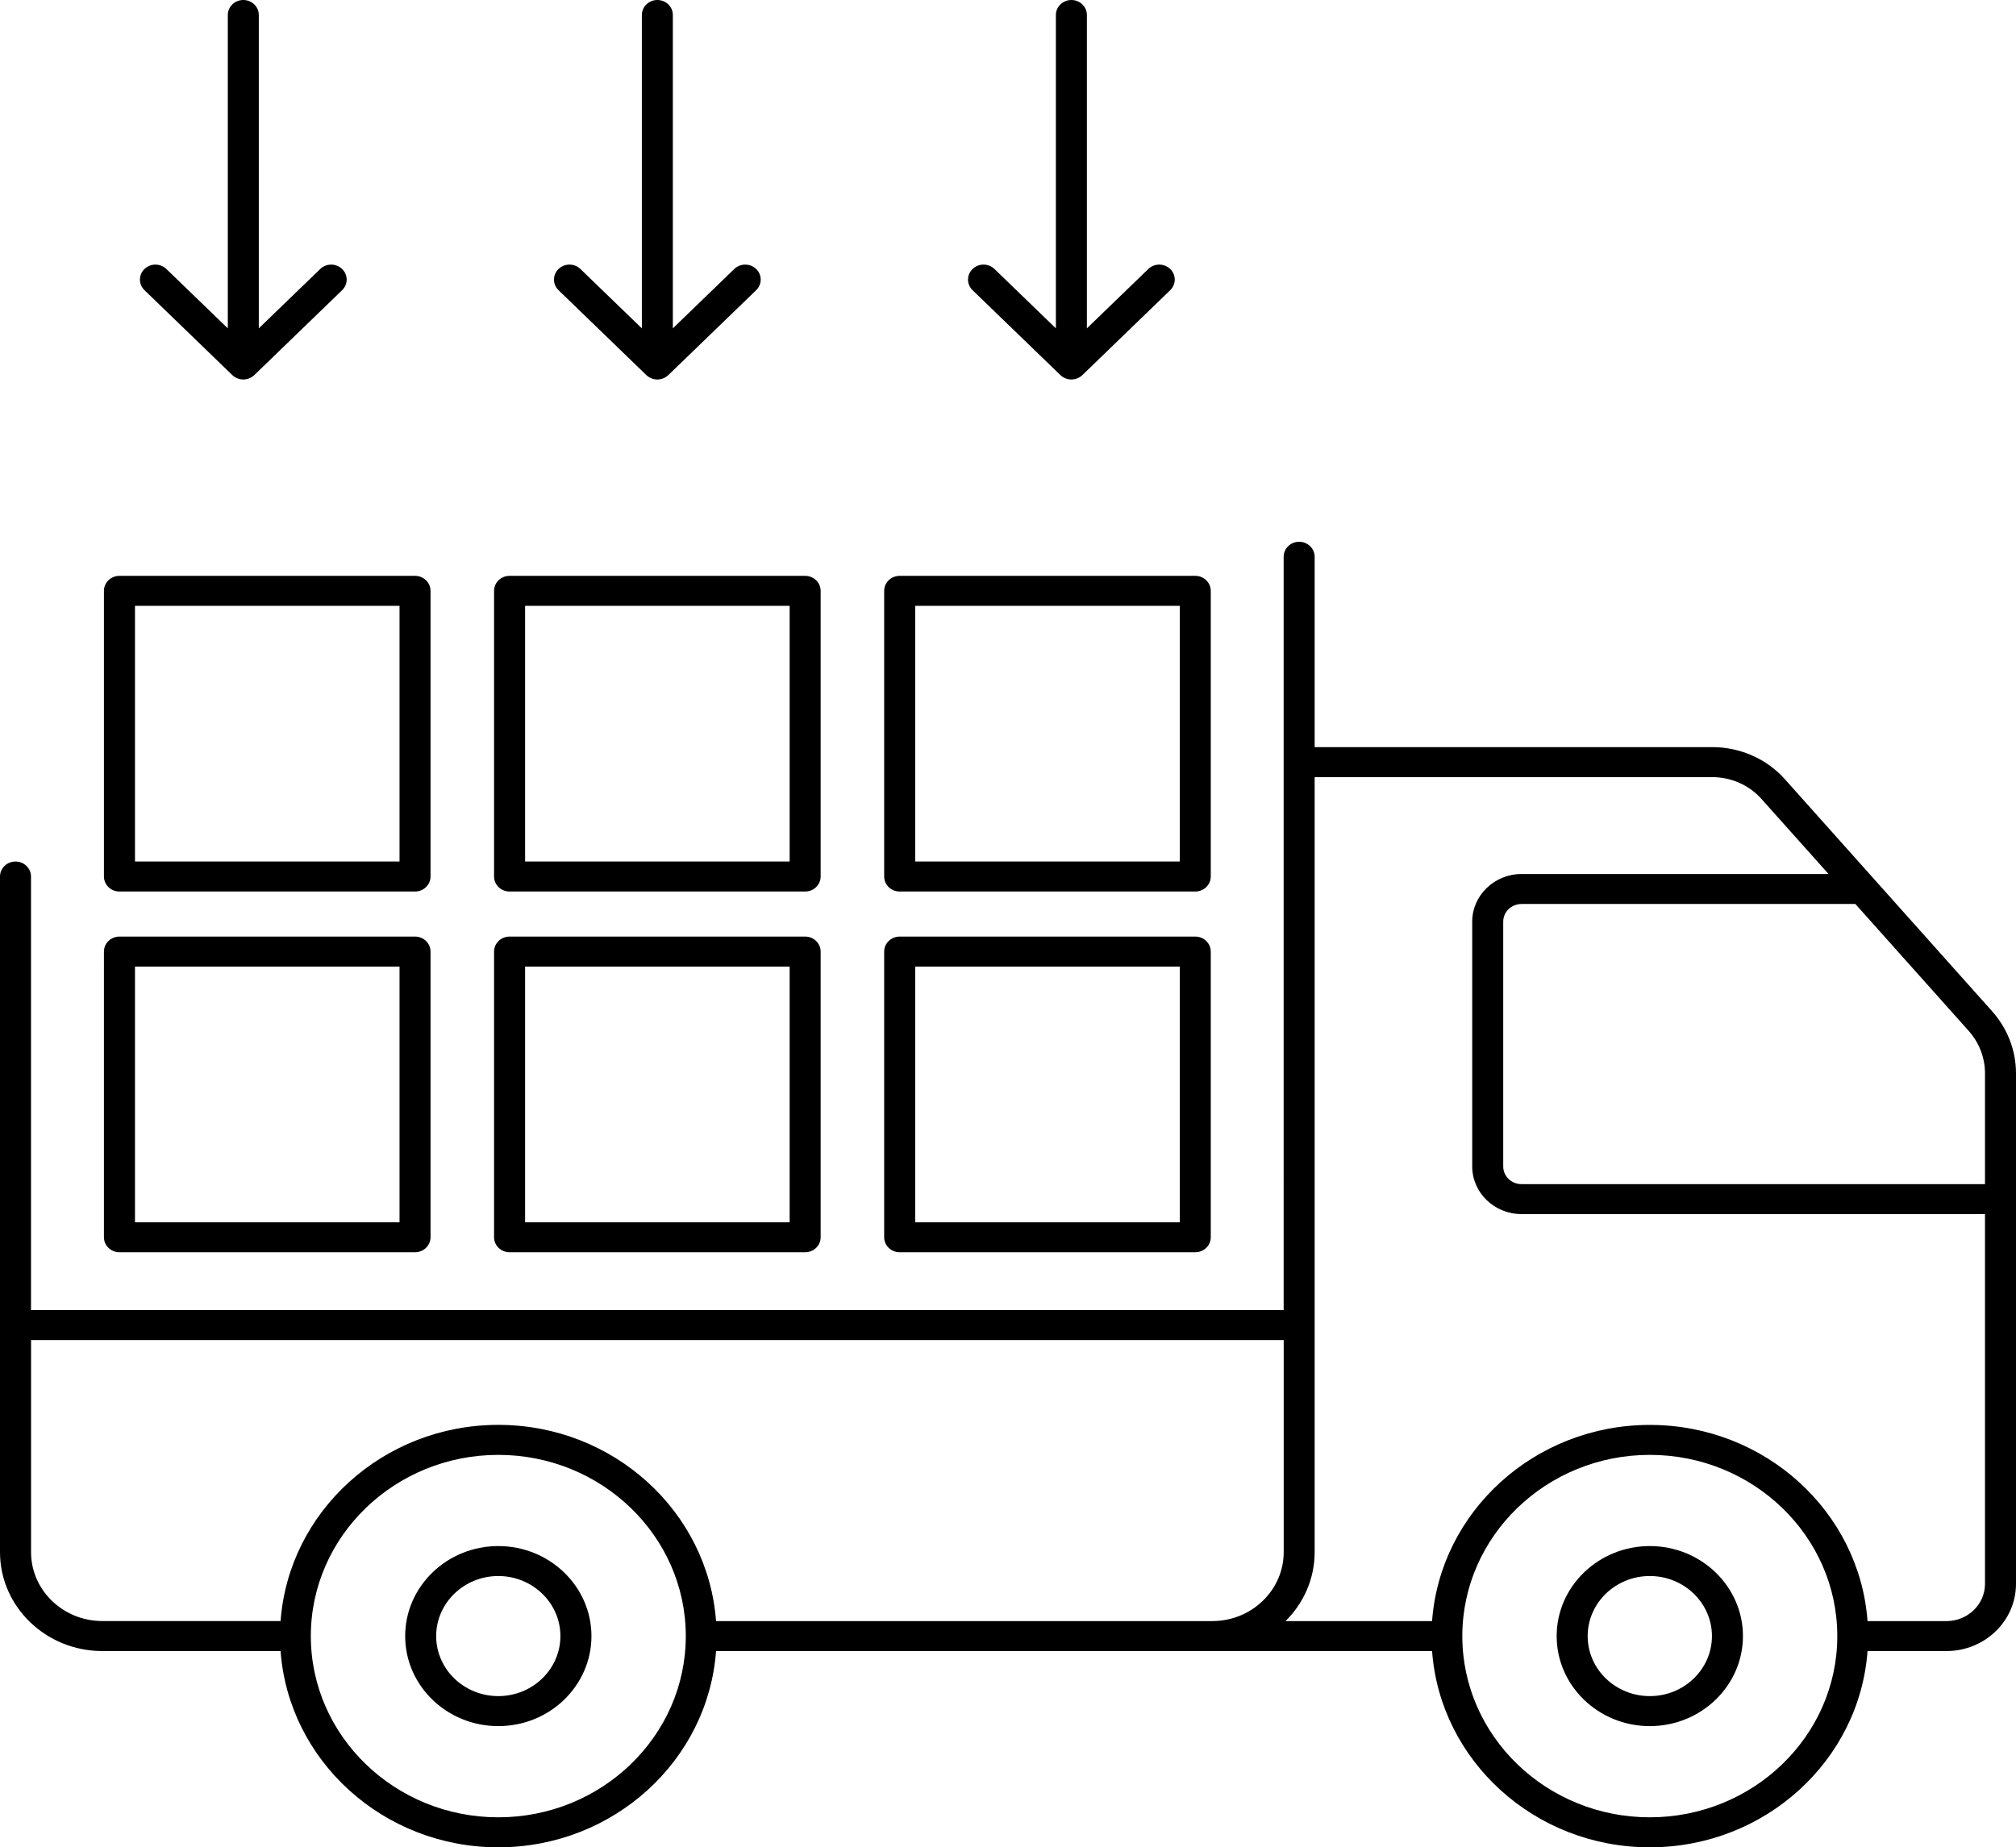 <svg xmlns="http://www.w3.org/2000/svg" width="45" height="41.244" viewBox="0 0 45 41.244">
  <g>
    <path fill="rgb(0,0,0)" fill-rule="evenodd" d="M38.222 16.681c.62 0 1.21.26 1.617.714l4.626 5.181C44.81 22.962 45 23.455 45 23.964v11.399c0 .827-.696 1.5-1.551 1.5H41.686c-.178 2.444-2.287 4.382-4.86 4.382-2.573 0-4.682-1.937-4.86-4.382H15.983c-.178 2.444-2.287 4.382-4.86 4.382-2.573 0-4.682-1.937-4.86-4.382H2.284C1.024 36.863 0 35.872 0 34.655V19.57c0-.185.155-.335.346-.335.191 0 .346.15.346.335v9.68h27.961V12.431c0-.185.155-.335.346-.335.191 0 .346.15.346.335v4.25h8.876zm6.086 18.682c0 .458-.385.831-.859.831h-1.763c-.179-2.443-2.288-4.38-4.86-4.38-2.572 0-4.681 1.937-4.86 4.38h-3.271c.402-.398.65-.941.65-1.539v-17.304h8.876c.42 0 .818.176 1.094.483l1.501 1.68h-6.853c-.607 0-1.101.478-1.101 1.064v5.465c0 .587.494 1.064 1.101 1.064h10.345v8.255zm-10.345-8.925h10.345v-2.474c0-.349-.13-.686-.366-.95l-2.528-2.831h-7.451c-.225 0-.409.177-.409.395v5.465c0 .218.183.395.409.395zm-5.309 8.217c0 .849-.715 1.539-1.595 1.539H15.983C15.803 33.75 13.695 31.813 11.123 31.813c-2.572 0-4.681 1.937-4.86 4.38H2.284c-.877 0-1.591-.69-1.591-1.539V29.919h27.961v4.736zM6.938 36.529c0 2.231 1.877 4.046 4.185 4.046 2.308 0 4.185-1.815 4.185-4.046 0-2.231-1.877-4.046-4.185-4.046-2.308 0-4.185 1.815-4.185 4.046zm25.703.005c.003 2.229 1.879 4.041 4.185 4.041 2.307 0 4.185-1.815 4.185-4.045l-0-.003c-.001-2.23-1.878-4.044-4.185-4.044-2.305 0-4.181 1.812-4.185 4.04 0.0.002.001.004.001.006 0 .002-.001.004-.001.006z"/>
    <path fill="rgb(0,0,0)" fill-rule="evenodd" d="M34.747 36.529c0-1.108.933-2.01 2.079-2.01 1.146 0 2.079.902 2.079 2.01 0 1.108-.933 2.01-2.079 2.01-1.146 0-2.079-.901-2.079-2.01zm.692 0c0 .739.622 1.34 1.387 1.34.765 0 1.387-.601 1.387-1.34 0-.739-.622-1.341-1.387-1.341-.765 0-1.387.601-1.387 1.341z"/>
    <path fill="rgb(0,0,0)" fill-rule="evenodd" d="M9.044 36.529c0-1.108.933-2.01 2.079-2.01s2.079.902 2.079 2.01c0 1.108-.932 2.01-2.079 2.01s-2.079-.901-2.079-2.01zm.692 0c0 .739.622 1.34 1.387 1.34.764 0 1.386-.601 1.386-1.34 0-.739-.622-1.341-1.386-1.341-.765 0-1.387.601-1.387 1.341z"/>
    <path fill="rgb(0,0,0)" fill-rule="evenodd" d="M20.082 27.959c-.191 0-.346-.15-.346-.335V21.246c0-.185.155-.335.346-.335h6.598c.191 0 .346.15.346.335v6.378c0 .185-.155.335-.346.335h-6.598zm6.252-6.378h-5.905v5.709h5.905v-5.709z"/>
    <path fill="rgb(0,0,0)" fill-rule="evenodd" d="M11.374 27.959c-.191 0-.346-.15-.346-.335V21.246c0-.185.155-.335.346-.335h6.598c.191 0 .346.15.346.335v6.378c0 .185-.155.335-.346.335h-6.598zm6.252-6.378h-5.905v5.709h5.905v-5.709z"/>
    <path fill="rgb(0,0,0)" fill-rule="evenodd" d="M2.666 27.959c-.191 0-.346-.15-.346-.335V21.246c0-.185.155-.335.346-.335h6.598c.191 0 .346.15.346.335v6.378c0 .185-.155.335-.346.335H2.666zm6.252-6.378H3.013v5.709h5.905v-5.709z"/>
    <path fill="rgb(0,0,0)" fill-rule="evenodd" d="M19.736 19.57v-6.378c0-.185.155-.335.346-.335h6.598c.191 0 .346.15.346.335v6.378c0 .185-.155.335-.346.335h-6.598c-.191 0-.346-.15-.346-.335zm6.598-6.044h-5.905v5.709h5.905v-5.709z"/>
    <path fill="rgb(0,0,0)" fill-rule="evenodd" d="M11.028 19.57v-6.378c0-.185.155-.335.346-.335h6.598c.191 0 .346.15.346.335v6.378c0 .185-.155.335-.346.335h-6.598c-.191 0-.346-.15-.346-.335zm6.598-6.044h-5.905v5.709h5.905v-5.709z"/>
    <path fill="rgb(0,0,0)" fill-rule="evenodd" d="M2.32 19.57v-6.378c0-.185.155-.335.346-.335h6.598c.191 0 .346.15.346.335v6.378c0 .185-.155.335-.346.335H2.666c-.191 0-.346-.15-.346-.335zm6.598-6.044H3.013v5.709h5.905v-5.709z"/>
    <path fill="rgb(0,0,0)" fill-rule="evenodd" d="M23.915 0c-.191 0-.346.15-.346.335v6.996l-1.371-1.325c-.135-.131-.354-.131-.489 0-.135.131-.135.342 0 .473l1.961 1.896c.032.031.07.055.113.072.042.017.087.026.132.026.045 0 .09-.009.132-.026.042-.017.081-.042.113-.072l1.961-1.896c.135-.131.135-.342 0-.473s-.354-.131-.489 0l-1.371 1.325V.335C24.261.15 24.106 0 23.915 0z"/>
    <path fill="rgb(0,0,0)" fill-rule="evenodd" d="M14.673 0c-.191 0-.346.15-.346.335v6.996l-1.371-1.325c-.135-.131-.354-.131-.489 0-.135.131-.135.342 0 .473l1.961 1.896c.032.031.07.055.113.072.042.017.087.026.132.026.045 0 .09-.009.132-.026.042-.017.081-.042.113-.072l1.961-1.896c.135-.131.135-.342 0-.473s-.354-.131-.489 0l-1.371 1.325V.335C15.019.15 14.864 0 14.673 0z"/>
    <path fill="rgb(0,0,0)" fill-rule="evenodd" d="M5.431 0c-.191 0-.346.15-.346.335v6.996l-1.371-1.325c-.135-.131-.354-.131-.489 0-.135.131-.135.342 0 .473l1.961 1.896c.032.031.07.055.113.072.042.017.087.026.132.026.045 0 .09-.009.132-.026.042-.017.081-.042.113-.072l1.961-1.896c.135-.131.135-.342 0-.473-.135-.131-.354-.131-.489 0l-1.371 1.325V.335C5.777.15 5.622 0 5.431 0z"/>
  </g>
</svg>
